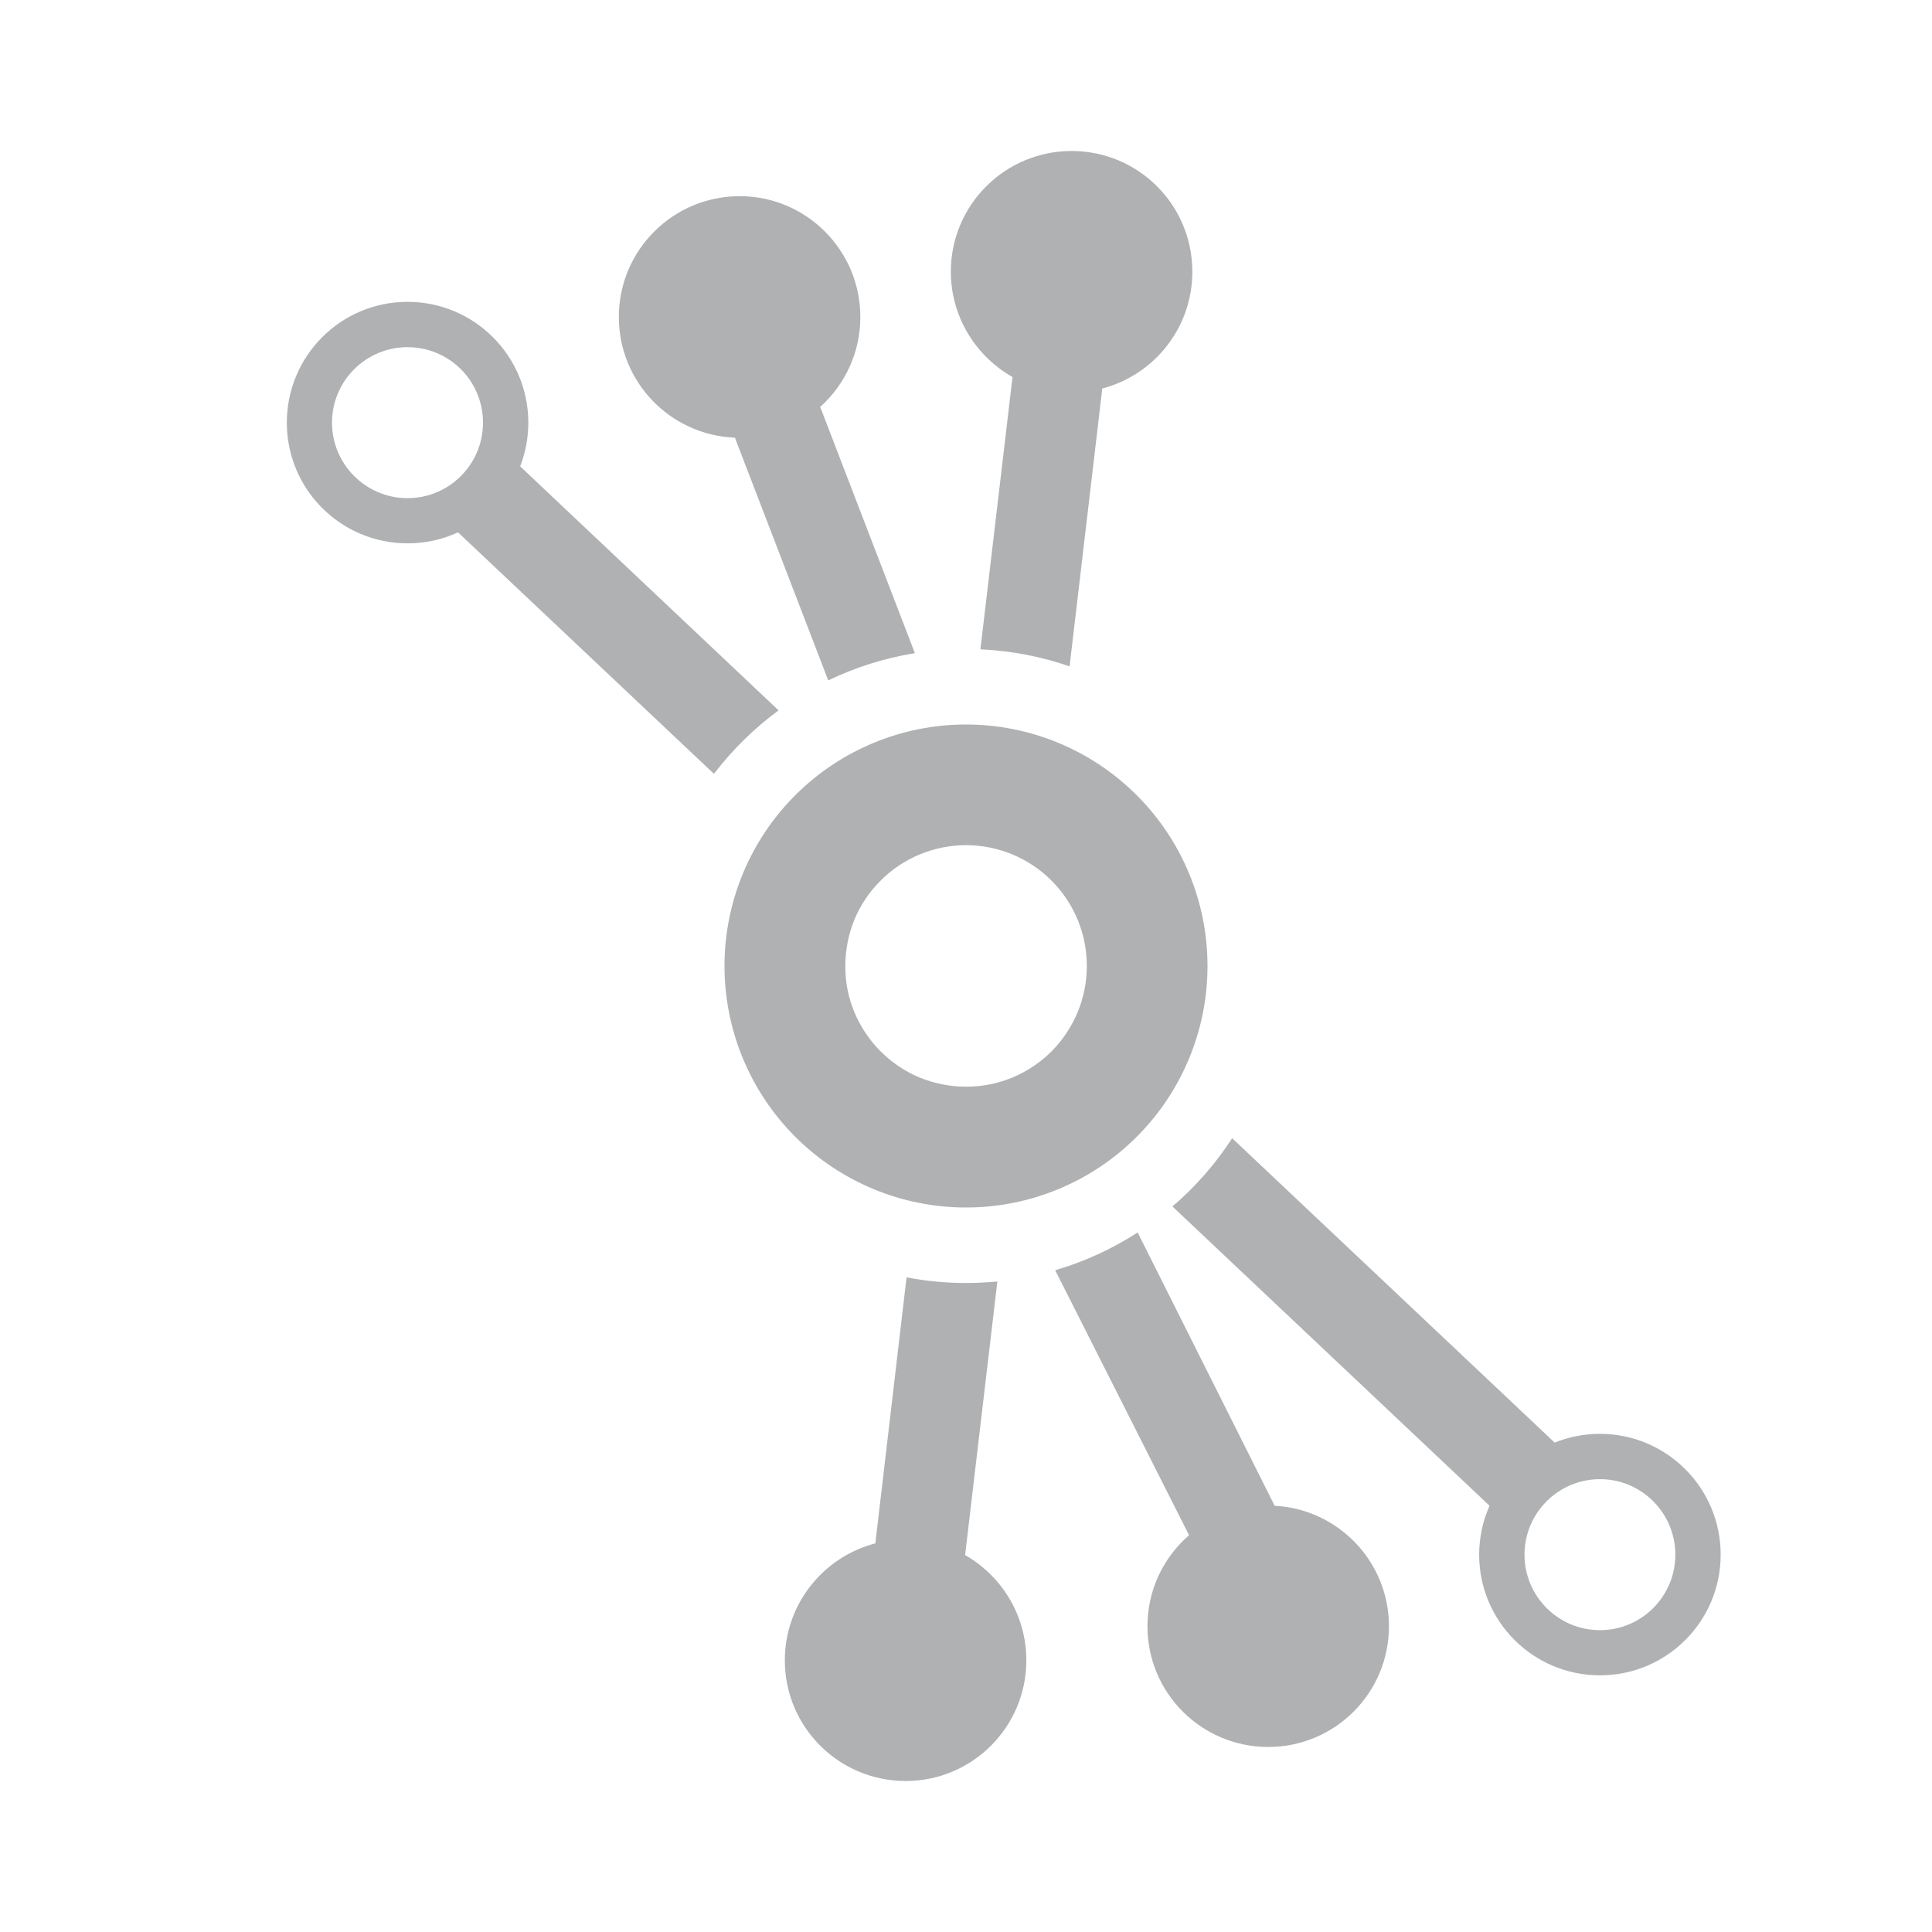 <svg width="13" height="13" viewBox="0 0 13 13" fill="none" xmlns="http://www.w3.org/2000/svg">
    <path d="M6.5 4.875C6.069 4.875 5.656 5.046 5.351 5.351C5.046 5.656 4.875 6.069 4.875 6.5C4.875 6.931 5.046 7.344 5.351 7.649C5.656 7.954 6.069 8.125 6.5 8.125C6.931 8.125 7.344 7.954 7.649 7.649C7.954 7.344 8.125 6.931 8.125 6.5C8.125 6.069 7.954 5.656 7.649 5.351C7.344 5.046 6.931 4.875 6.5 4.875ZM6.5 7.312C6.393 7.312 6.288 7.291 6.189 7.251C6.09 7.21 6.001 7.15 5.925 7.074C5.85 6.999 5.79 6.909 5.749 6.811C5.708 6.712 5.687 6.606 5.688 6.499C5.688 6.393 5.709 6.287 5.749 6.188C5.79 6.09 5.85 6 5.926 5.925C6.001 5.849 6.091 5.79 6.189 5.749C6.288 5.708 6.394 5.687 6.501 5.687C6.716 5.687 6.923 5.773 7.075 5.925C7.228 6.078 7.313 6.284 7.313 6.5C7.313 6.716 7.227 6.922 7.075 7.075C6.922 7.227 6.716 7.313 6.5 7.312Z"
          fill="#AFB1B3"/>
    <path d="M8.023 1.828C8.023 2.206 7.766 2.523 7.417 2.614L7.197 4.484C7.008 4.418 6.807 4.379 6.597 4.369L6.813 2.537C6.566 2.397 6.398 2.132 6.398 1.828C6.398 1.379 6.762 1.016 7.211 1.016C7.66 1.016 8.023 1.379 8.023 1.828Z"
          fill="#AFB1B3"/>
    <path d="M6.156 4.395L5.519 2.738C5.685 2.589 5.789 2.373 5.789 2.133C5.789 1.684 5.425 1.32 4.977 1.32C4.528 1.32 4.164 1.684 4.164 2.133C4.164 2.571 4.511 2.928 4.945 2.945L5.573 4.578C5.755 4.491 5.95 4.428 6.156 4.395Z"
          fill="#AFB1B3"/>
    <path fill-rule="evenodd" clip-rule="evenodd"
          d="M5.239 4.78L3.5 3.138C3.535 3.047 3.555 2.948 3.555 2.844C3.555 2.395 3.191 2.031 2.742 2.031C2.293 2.031 1.93 2.395 1.93 2.844C1.93 3.292 2.293 3.656 2.742 3.656C2.863 3.656 2.979 3.63 3.082 3.582L4.804 5.207C4.928 5.045 5.074 4.901 5.239 4.78ZM2.742 3.352C3.023 3.352 3.25 3.124 3.25 2.844C3.25 2.563 3.023 2.336 2.742 2.336C2.462 2.336 2.234 2.563 2.234 2.844C2.234 3.124 2.462 3.352 2.742 3.352Z"
          fill="#AFB1B3"/>
    <path d="M6.1 8.595L5.89 10.385C5.54 10.476 5.281 10.794 5.281 11.172C5.281 11.621 5.645 11.984 6.094 11.984C6.542 11.984 6.906 11.621 6.906 11.172C6.906 10.869 6.74 10.604 6.494 10.464L6.711 8.623C6.641 8.629 6.571 8.633 6.5 8.633C6.363 8.633 6.23 8.62 6.1 8.595Z"
          fill="#AFB1B3"/>
    <path d="M7.1 8.547L8.001 10.33C7.829 10.479 7.721 10.698 7.721 10.943C7.721 11.392 8.085 11.755 8.534 11.755C8.982 11.755 9.346 11.392 9.346 10.943C9.346 10.509 9.006 10.155 8.577 10.132L7.655 8.293C7.485 8.403 7.299 8.489 7.1 8.547Z"
          fill="#AFB1B3"/>
    <path fill-rule="evenodd" clip-rule="evenodd"
          d="M7.889 8.118L10.023 10.132C9.978 10.232 9.953 10.344 9.953 10.461C9.953 10.91 10.317 11.273 10.766 11.273C11.214 11.273 11.578 10.91 11.578 10.461C11.578 10.012 11.214 9.648 10.766 9.648C10.658 9.648 10.555 9.669 10.461 9.707L8.291 7.659C8.179 7.831 8.044 7.986 7.889 8.118ZM11.273 10.461C11.273 10.741 11.046 10.969 10.766 10.969C10.485 10.969 10.258 10.741 10.258 10.461C10.258 10.181 10.485 9.953 10.766 9.953C11.046 9.953 11.273 10.181 11.273 10.461Z"
          fill="#AFB1B3"/>
</svg>

